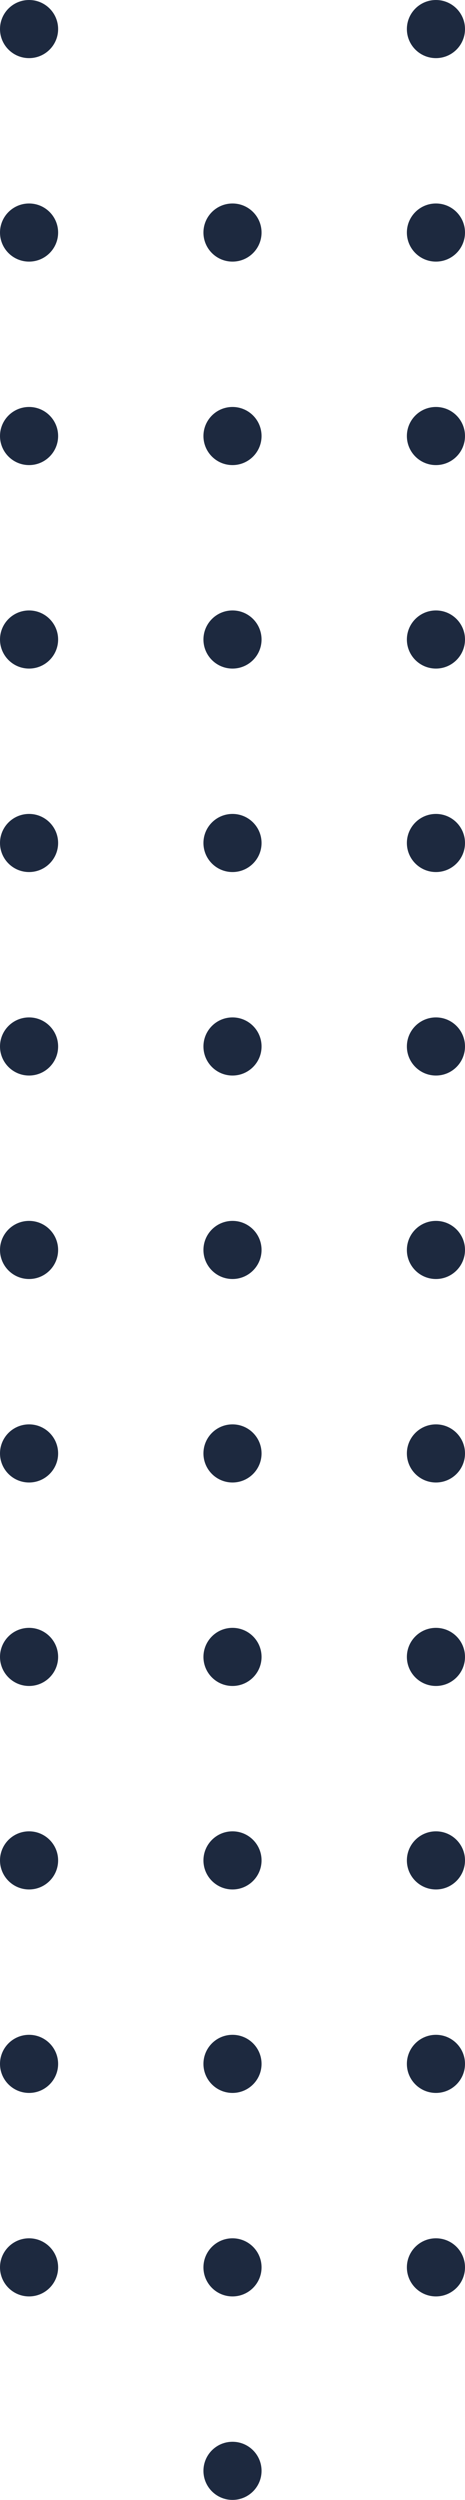 <svg width="64" height="344" viewBox="0 0 64 344" fill="none" xmlns="http://www.w3.org/2000/svg">
<circle cx="4" cy="4" r="4" fill="#1D293F"/>
<circle cx="32" cy="32" r="4" fill="#1D293F"/>
<circle cx="60" cy="4" r="4" fill="#1D293F"/>
<circle cx="4" cy="32" r="4" fill="#1D293F"/>
<circle cx="32" cy="60" r="4" fill="#1D293F"/>
<circle cx="60" cy="32" r="4" fill="#1D293F"/>
<circle cx="4" cy="60" r="4" fill="#1D293F"/>
<circle cx="32" cy="88" r="4" fill="#1D293F"/>
<circle cx="60" cy="60" r="4" fill="#1D293F"/>
<circle cx="4" cy="88" r="4" fill="#1D293F"/>
<circle cx="32" cy="116" r="4" fill="#1D293F"/>
<circle cx="60" cy="88" r="4" fill="#1D293F"/>
<circle cx="4" cy="116" r="4" fill="#1D293F"/>
<circle cx="32" cy="144" r="4" fill="#1D293F"/>
<circle cx="60" cy="116" r="4" fill="#1D293F"/>
<circle cx="4" cy="144" r="4" fill="#1D293F"/>
<circle cx="32" cy="172" r="4" fill="#1D293F"/>
<circle cx="60" cy="144" r="4" fill="#1D293F"/>
<circle cx="4" cy="172" r="4" fill="#1D293F"/>
<circle cx="32" cy="200" r="4" fill="#1D293F"/>
<circle cx="60" cy="172" r="4" fill="#1D293F"/>
<circle cx="4" cy="200" r="4" fill="#1D293F"/>
<circle cx="32" cy="228" r="4" fill="#1D293F"/>
<circle cx="60" cy="200" r="4" fill="#1D293F"/>
<circle cx="4" cy="228" r="4" fill="#1D293F"/>
<circle cx="32" cy="256" r="4" fill="#1D293F"/>
<circle cx="60" cy="228" r="4" fill="#1D293F"/>
<circle cx="4" cy="256" r="4" fill="#1D293F"/>
<circle cx="32" cy="284" r="4" fill="#1D293F"/>
<circle cx="60" cy="256" r="4" fill="#1D293F"/>
<circle cx="4" cy="284" r="4" fill="#1D293F"/>
<circle cx="32" cy="312" r="4" fill="#1D293F"/>
<circle cx="60" cy="284" r="4" fill="#1D293F"/>
<circle cx="4" cy="312" r="4" fill="#1D293F"/>
<circle cx="32" cy="340" r="4" fill="#1D293F"/>
<circle cx="60" cy="312" r="4" fill="#1D293F"/>
</svg>
